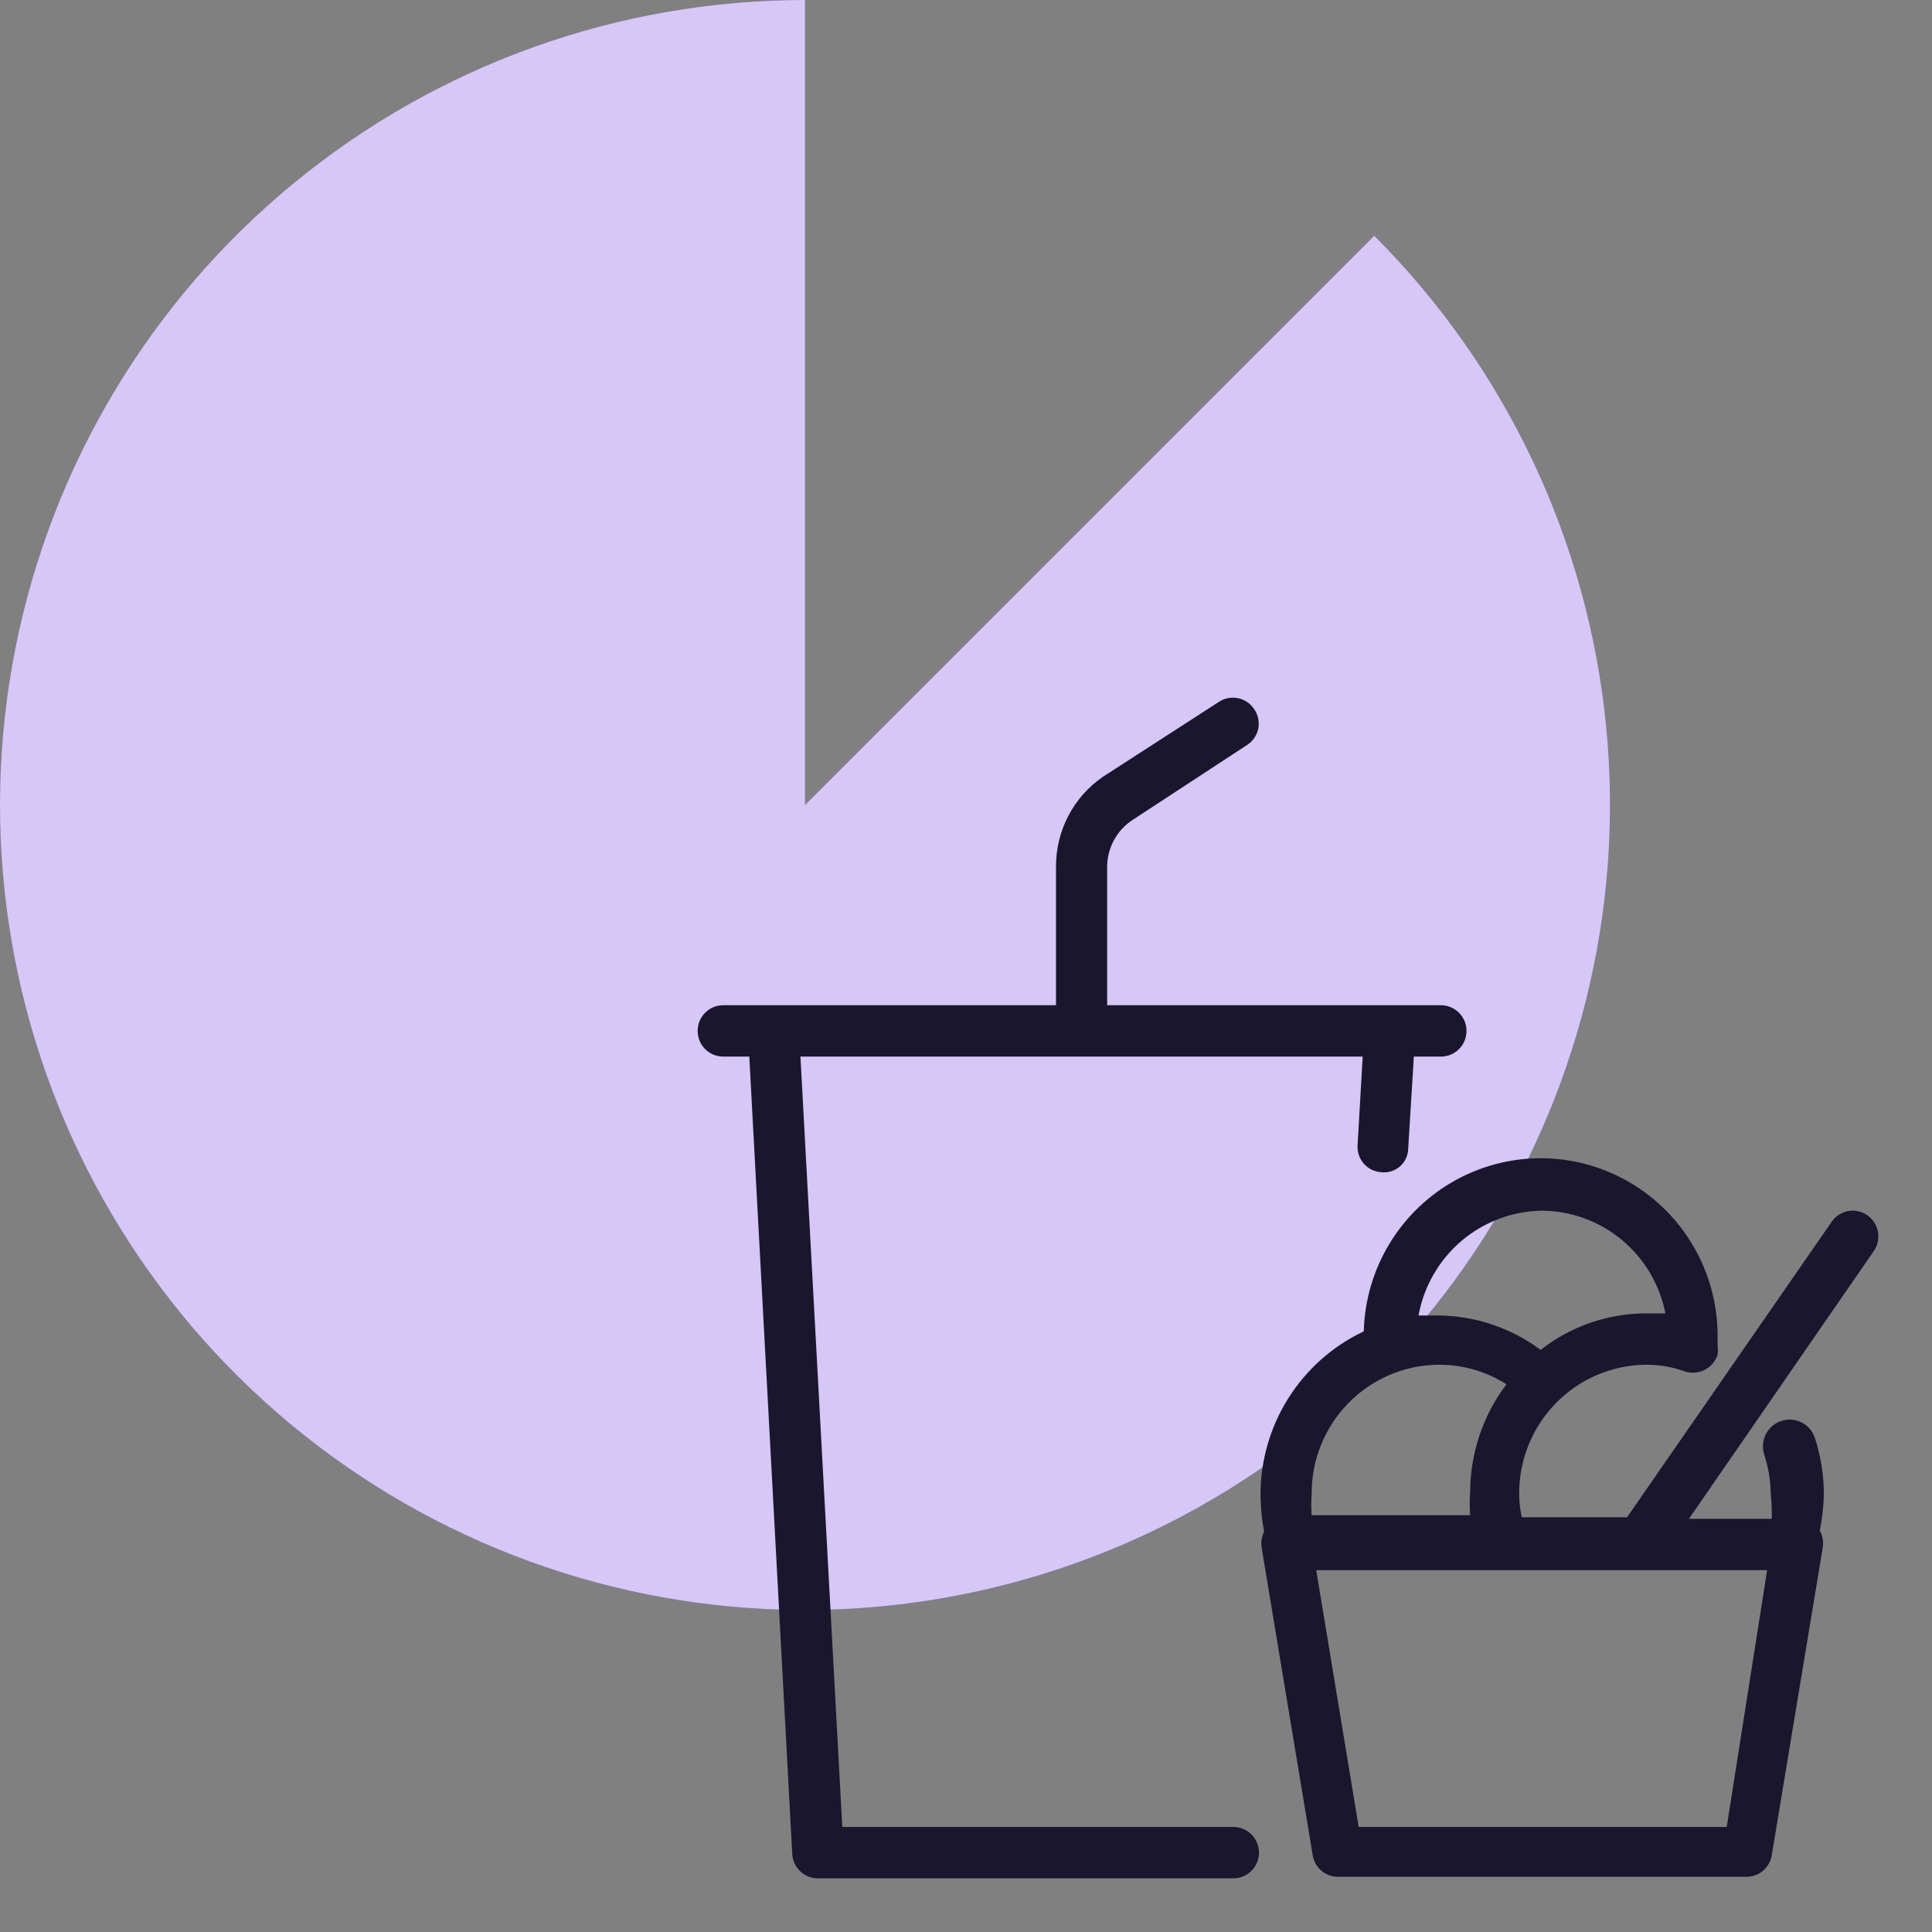 <svg width="36" height="36" viewBox="0 0 36 36" fill="none" xmlns="http://www.w3.org/2000/svg">
<rect x="0" y="0" width="36" height="36" fill="#808080" stroke="none"/>
<path d="M15 0C11.53 -4.13833e-08 8.167 1.203 5.484 3.405C2.801 5.606 0.965 8.67 0.288 12.074C-0.389 15.477 0.135 19.01 1.771 22.071C3.407 25.131 6.054 27.53 9.26 28.858C12.466 30.186 16.033 30.361 19.354 29.354C22.675 28.347 25.544 26.219 27.472 23.334C29.4 20.448 30.268 16.983 29.928 13.53C29.588 10.076 28.061 6.847 25.607 4.393L15 15V0Z" fill="#7644E1"/>
<path d="M15 0C11.53 -4.13833e-08 8.167 1.203 5.484 3.405C2.801 5.606 0.965 8.67 0.288 12.074C-0.389 15.477 0.135 19.01 1.771 22.071C3.407 25.131 6.054 27.53 9.26 28.858C12.466 30.186 16.033 30.361 19.354 29.354C22.675 28.347 25.544 26.219 27.472 23.334C29.4 20.448 30.268 16.983 29.928 13.53C29.588 10.076 28.061 6.847 25.607 4.393L15 15V0Z" fill="white" fill-opacity="0.7"/>
<path d="M22.992 34.043H15.695L14.915 19.688H25.392L25.297 21.334H25.297C25.287 21.46 25.327 21.585 25.41 21.681C25.492 21.776 25.61 21.834 25.735 21.842C25.862 21.858 25.989 21.819 26.086 21.735C26.182 21.651 26.238 21.529 26.24 21.401L26.345 19.688H26.85C26.976 19.688 27.097 19.638 27.187 19.548C27.276 19.459 27.326 19.337 27.326 19.21C27.326 19.083 27.276 18.961 27.187 18.872C27.097 18.782 26.976 18.731 26.85 18.731H20.63V16.157C20.63 15.802 20.809 15.47 21.106 15.277L23.24 13.88V13.88C23.346 13.811 23.42 13.702 23.446 13.578C23.471 13.453 23.444 13.324 23.373 13.219C23.231 12.998 22.937 12.933 22.716 13.076L20.553 14.473C20 14.852 19.672 15.484 19.677 16.157V18.731H13.476C13.213 18.731 13 18.945 13 19.21C13 19.337 13.05 19.459 13.139 19.548C13.229 19.638 13.35 19.688 13.476 19.688H13.962L14.762 34.541C14.772 34.797 14.983 35 15.239 35H22.983C23.109 35 23.23 34.95 23.319 34.86C23.409 34.77 23.459 34.648 23.459 34.521C23.459 34.261 23.251 34.048 22.992 34.043L22.992 34.043Z" fill="#1A162E"/>
<path d="M31.471 28.301L34.919 23.306C35.066 23.086 35.008 22.789 34.79 22.641C34.572 22.493 34.276 22.55 34.128 22.77L30.318 28.272H28.356C28.324 28.131 28.308 27.986 28.308 27.842C28.303 27.209 28.548 26.6 28.989 26.148C29.43 25.696 30.031 25.438 30.661 25.43C30.911 25.427 31.159 25.469 31.394 25.555C31.647 25.637 31.918 25.5 32.004 25.248C32.013 25.182 32.013 25.114 32.004 25.047V24.98V24.98C32.035 23.797 31.435 22.688 30.43 22.07C29.426 21.452 28.17 21.419 27.135 21.984C26.1 22.549 25.443 23.625 25.412 24.808C24.834 25.081 24.346 25.514 24.005 26.056C23.663 26.599 23.484 27.229 23.488 27.87C23.491 28.095 23.513 28.319 23.555 28.54C23.511 28.629 23.494 28.729 23.507 28.827L24.46 34.569H24.46C24.497 34.8 24.694 34.97 24.927 34.971H32.547C32.779 34.97 32.977 34.8 33.014 34.569L33.966 28.827C33.981 28.722 33.961 28.614 33.909 28.521C33.954 28.297 33.979 28.07 33.985 27.842C33.984 27.491 33.929 27.142 33.823 26.808C33.745 26.544 33.467 26.394 33.204 26.473C32.941 26.552 32.792 26.831 32.871 27.095C32.95 27.336 32.992 27.588 32.995 27.842C33.012 27.994 33.018 28.148 33.014 28.301L31.471 28.301ZM28.727 22.559C29.272 22.562 29.799 22.754 30.22 23.103C30.64 23.452 30.927 23.936 31.032 24.473H30.661C29.953 24.476 29.266 24.715 28.708 25.153C28.156 24.743 27.49 24.518 26.803 24.512H26.432C26.531 23.97 26.814 23.479 27.232 23.123C27.651 22.767 28.179 22.568 28.727 22.559L28.727 22.559ZM26.822 25.43V25.43C27.264 25.43 27.697 25.556 28.07 25.794C27.634 26.372 27.396 27.078 27.394 27.803C27.383 27.947 27.383 28.091 27.394 28.234H24.441C24.431 28.1 24.431 27.966 24.441 27.832C24.438 27.203 24.683 26.598 25.122 26.148C25.56 25.698 26.158 25.44 26.784 25.43L26.822 25.43ZM32.175 34.043H25.317L24.526 29.258H32.928L32.175 34.043Z" fill="#1A162E"/>
</svg>
